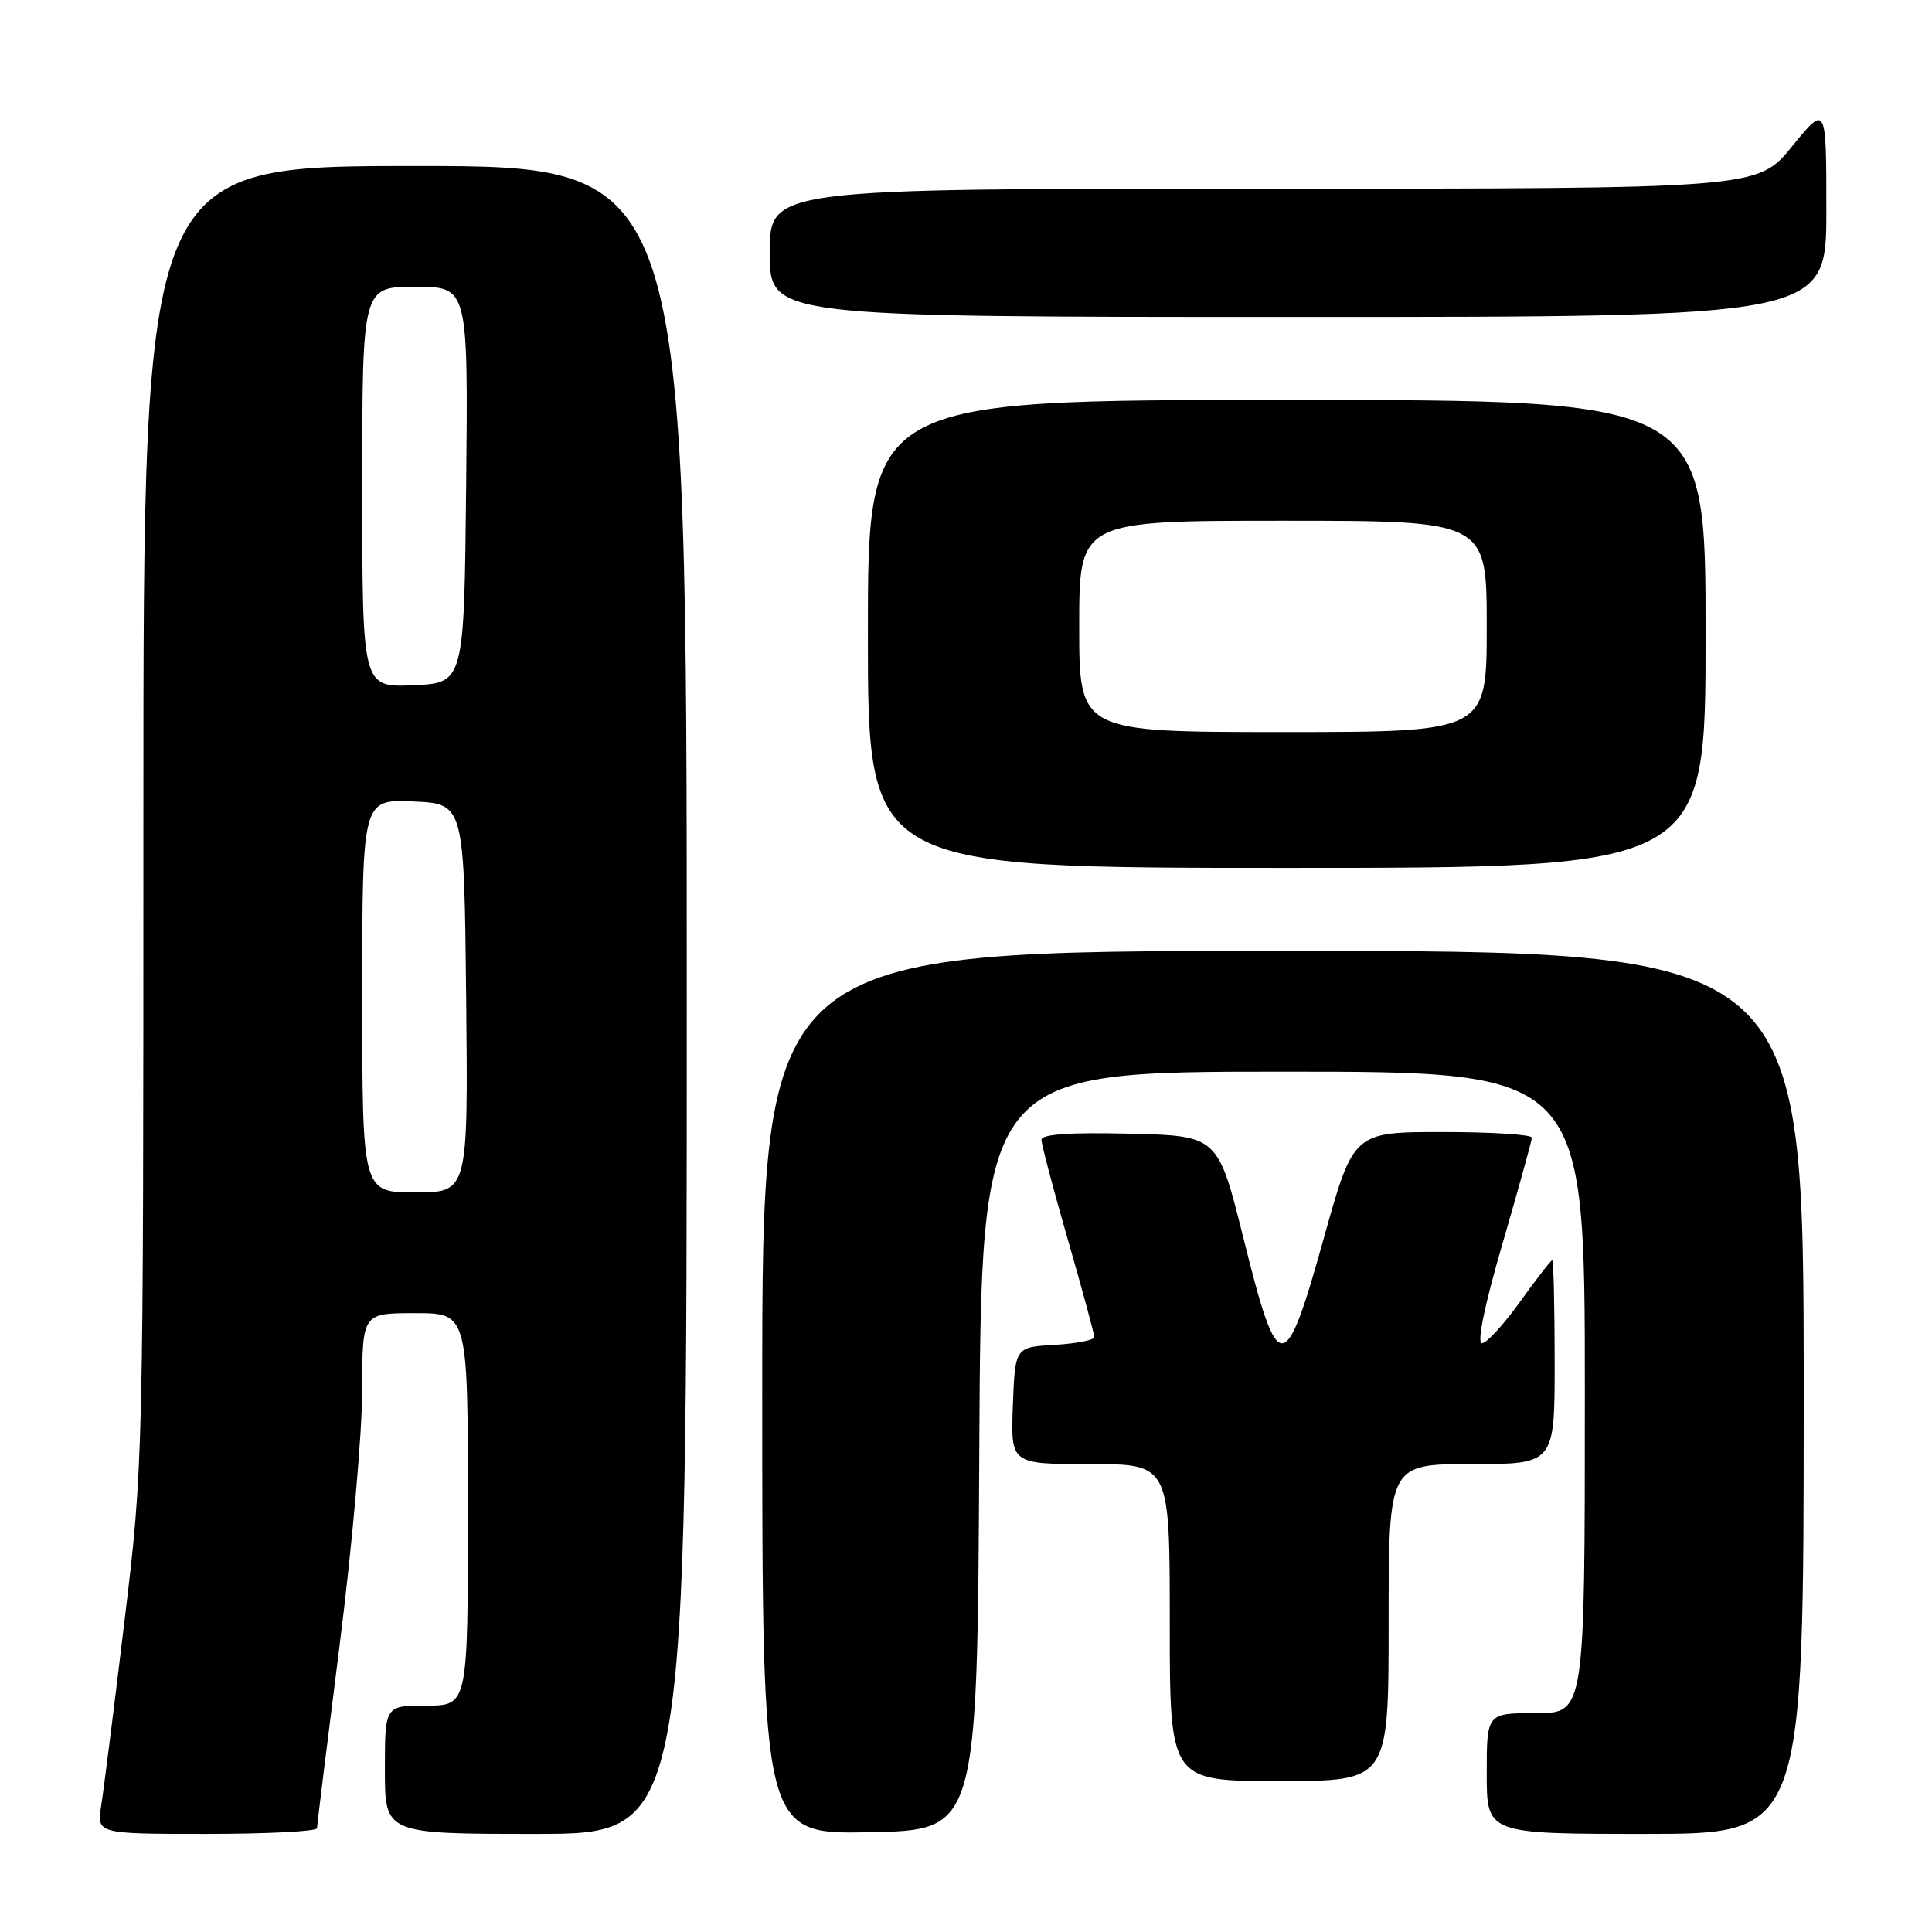 <?xml version="1.0" encoding="UTF-8" standalone="no"?>
<!DOCTYPE svg PUBLIC "-//W3C//DTD SVG 1.1//EN" "http://www.w3.org/Graphics/SVG/1.1/DTD/svg11.dtd" >
<svg xmlns="http://www.w3.org/2000/svg" xmlns:xlink="http://www.w3.org/1999/xlink" version="1.1" viewBox="0 0 256 256">
 <g >
 <path fill="currentColor"
d=" M 42.01 242.25 C 42.01 241.84 43.36 230.93 45.00 218.00 C 46.64 205.07 47.99 189.89 47.99 184.25 C 48.00 174.00 48.00 174.00 55.00 174.00 C 62.00 174.00 62.00 174.00 62.00 200.00 C 62.00 226.00 62.00 226.00 56.50 226.00 C 51.00 226.00 51.00 226.00 51.00 234.50 C 51.00 243.00 51.00 243.00 71.00 243.00 C 91.00 243.00 91.00 243.00 91.00 132.50 C 91.00 22.00 91.00 22.00 55.00 22.00 C 19.00 22.00 19.00 22.00 19.00 108.00 C 19.00 193.53 18.99 194.12 16.50 214.75 C 15.13 226.16 13.74 237.19 13.41 239.25 C 12.82 243.00 12.82 243.00 27.41 243.00 C 35.44 243.00 42.00 242.66 42.01 242.25 Z  M 129.76 192.25 C 130.02 142.00 130.02 142.00 170.01 142.00 C 210.00 142.00 210.00 142.00 210.00 184.50 C 210.00 227.00 210.00 227.00 203.50 227.00 C 197.00 227.00 197.00 227.00 197.00 235.00 C 197.00 243.00 197.00 243.00 218.00 243.00 C 239.00 243.00 239.00 243.00 239.00 184.50 C 239.00 126.00 239.00 126.00 170.00 126.00 C 101.00 126.00 101.00 126.00 101.00 184.53 C 101.00 243.05 101.00 243.05 115.25 242.78 C 129.50 242.50 129.50 242.50 129.76 192.25 Z  M 184.00 215.00 C 184.00 194.00 184.00 194.00 195.00 194.00 C 206.00 194.00 206.00 194.00 206.00 180.50 C 206.00 173.07 205.85 167.00 205.67 167.00 C 205.50 167.00 203.58 169.47 201.42 172.48 C 199.27 175.49 196.99 177.97 196.37 177.98 C 195.67 177.99 196.70 172.97 199.10 164.75 C 201.22 157.46 202.97 151.16 202.98 150.75 C 202.99 150.34 197.68 150.00 191.17 150.00 C 179.34 150.00 179.34 150.00 175.43 164.00 C 170.24 182.61 169.39 182.63 164.81 164.25 C 161.39 150.50 161.39 150.50 149.70 150.22 C 141.73 150.03 138.00 150.29 138.00 151.03 C 138.00 151.63 139.57 157.59 141.50 164.28 C 143.43 170.97 145.00 176.77 145.00 177.17 C 145.00 177.57 142.64 178.03 139.75 178.20 C 134.50 178.50 134.50 178.50 134.21 186.25 C 133.92 194.00 133.92 194.00 144.46 194.00 C 155.00 194.00 155.00 194.00 155.00 215.00 C 155.00 236.00 155.00 236.00 169.50 236.00 C 184.00 236.00 184.00 236.00 184.00 215.00 Z  M 226.00 84.00 C 226.00 53.00 226.00 53.00 170.50 53.00 C 115.00 53.00 115.00 53.00 115.00 84.00 C 115.00 115.00 115.00 115.00 170.50 115.00 C 226.00 115.00 226.00 115.00 226.00 84.00 Z  M 242.00 27.91 C 242.00 13.82 242.00 13.82 237.45 19.41 C 232.89 25.00 232.89 25.00 167.45 25.00 C 102.00 25.00 102.00 25.00 102.00 33.50 C 102.00 42.00 102.00 42.00 172.00 42.00 C 242.00 42.00 242.00 42.00 242.00 27.91 Z  M 48.00 131.95 C 48.00 105.91 48.00 105.91 54.75 106.20 C 61.50 106.50 61.50 106.50 61.77 132.25 C 62.03 158.00 62.03 158.00 55.02 158.00 C 48.00 158.00 48.00 158.00 48.00 131.95 Z  M 48.00 64.55 C 48.00 38.00 48.00 38.00 55.02 38.00 C 62.03 38.00 62.03 38.00 61.77 64.25 C 61.50 90.50 61.50 90.50 54.75 90.80 C 48.00 91.09 48.00 91.09 48.00 64.55 Z  M 143.00 83.00 C 143.00 69.00 143.00 69.00 170.00 69.00 C 197.00 69.00 197.00 69.00 197.00 83.00 C 197.00 97.00 197.00 97.00 170.00 97.00 C 143.00 97.00 143.00 97.00 143.00 83.00 Z "/>
</g>
</svg>